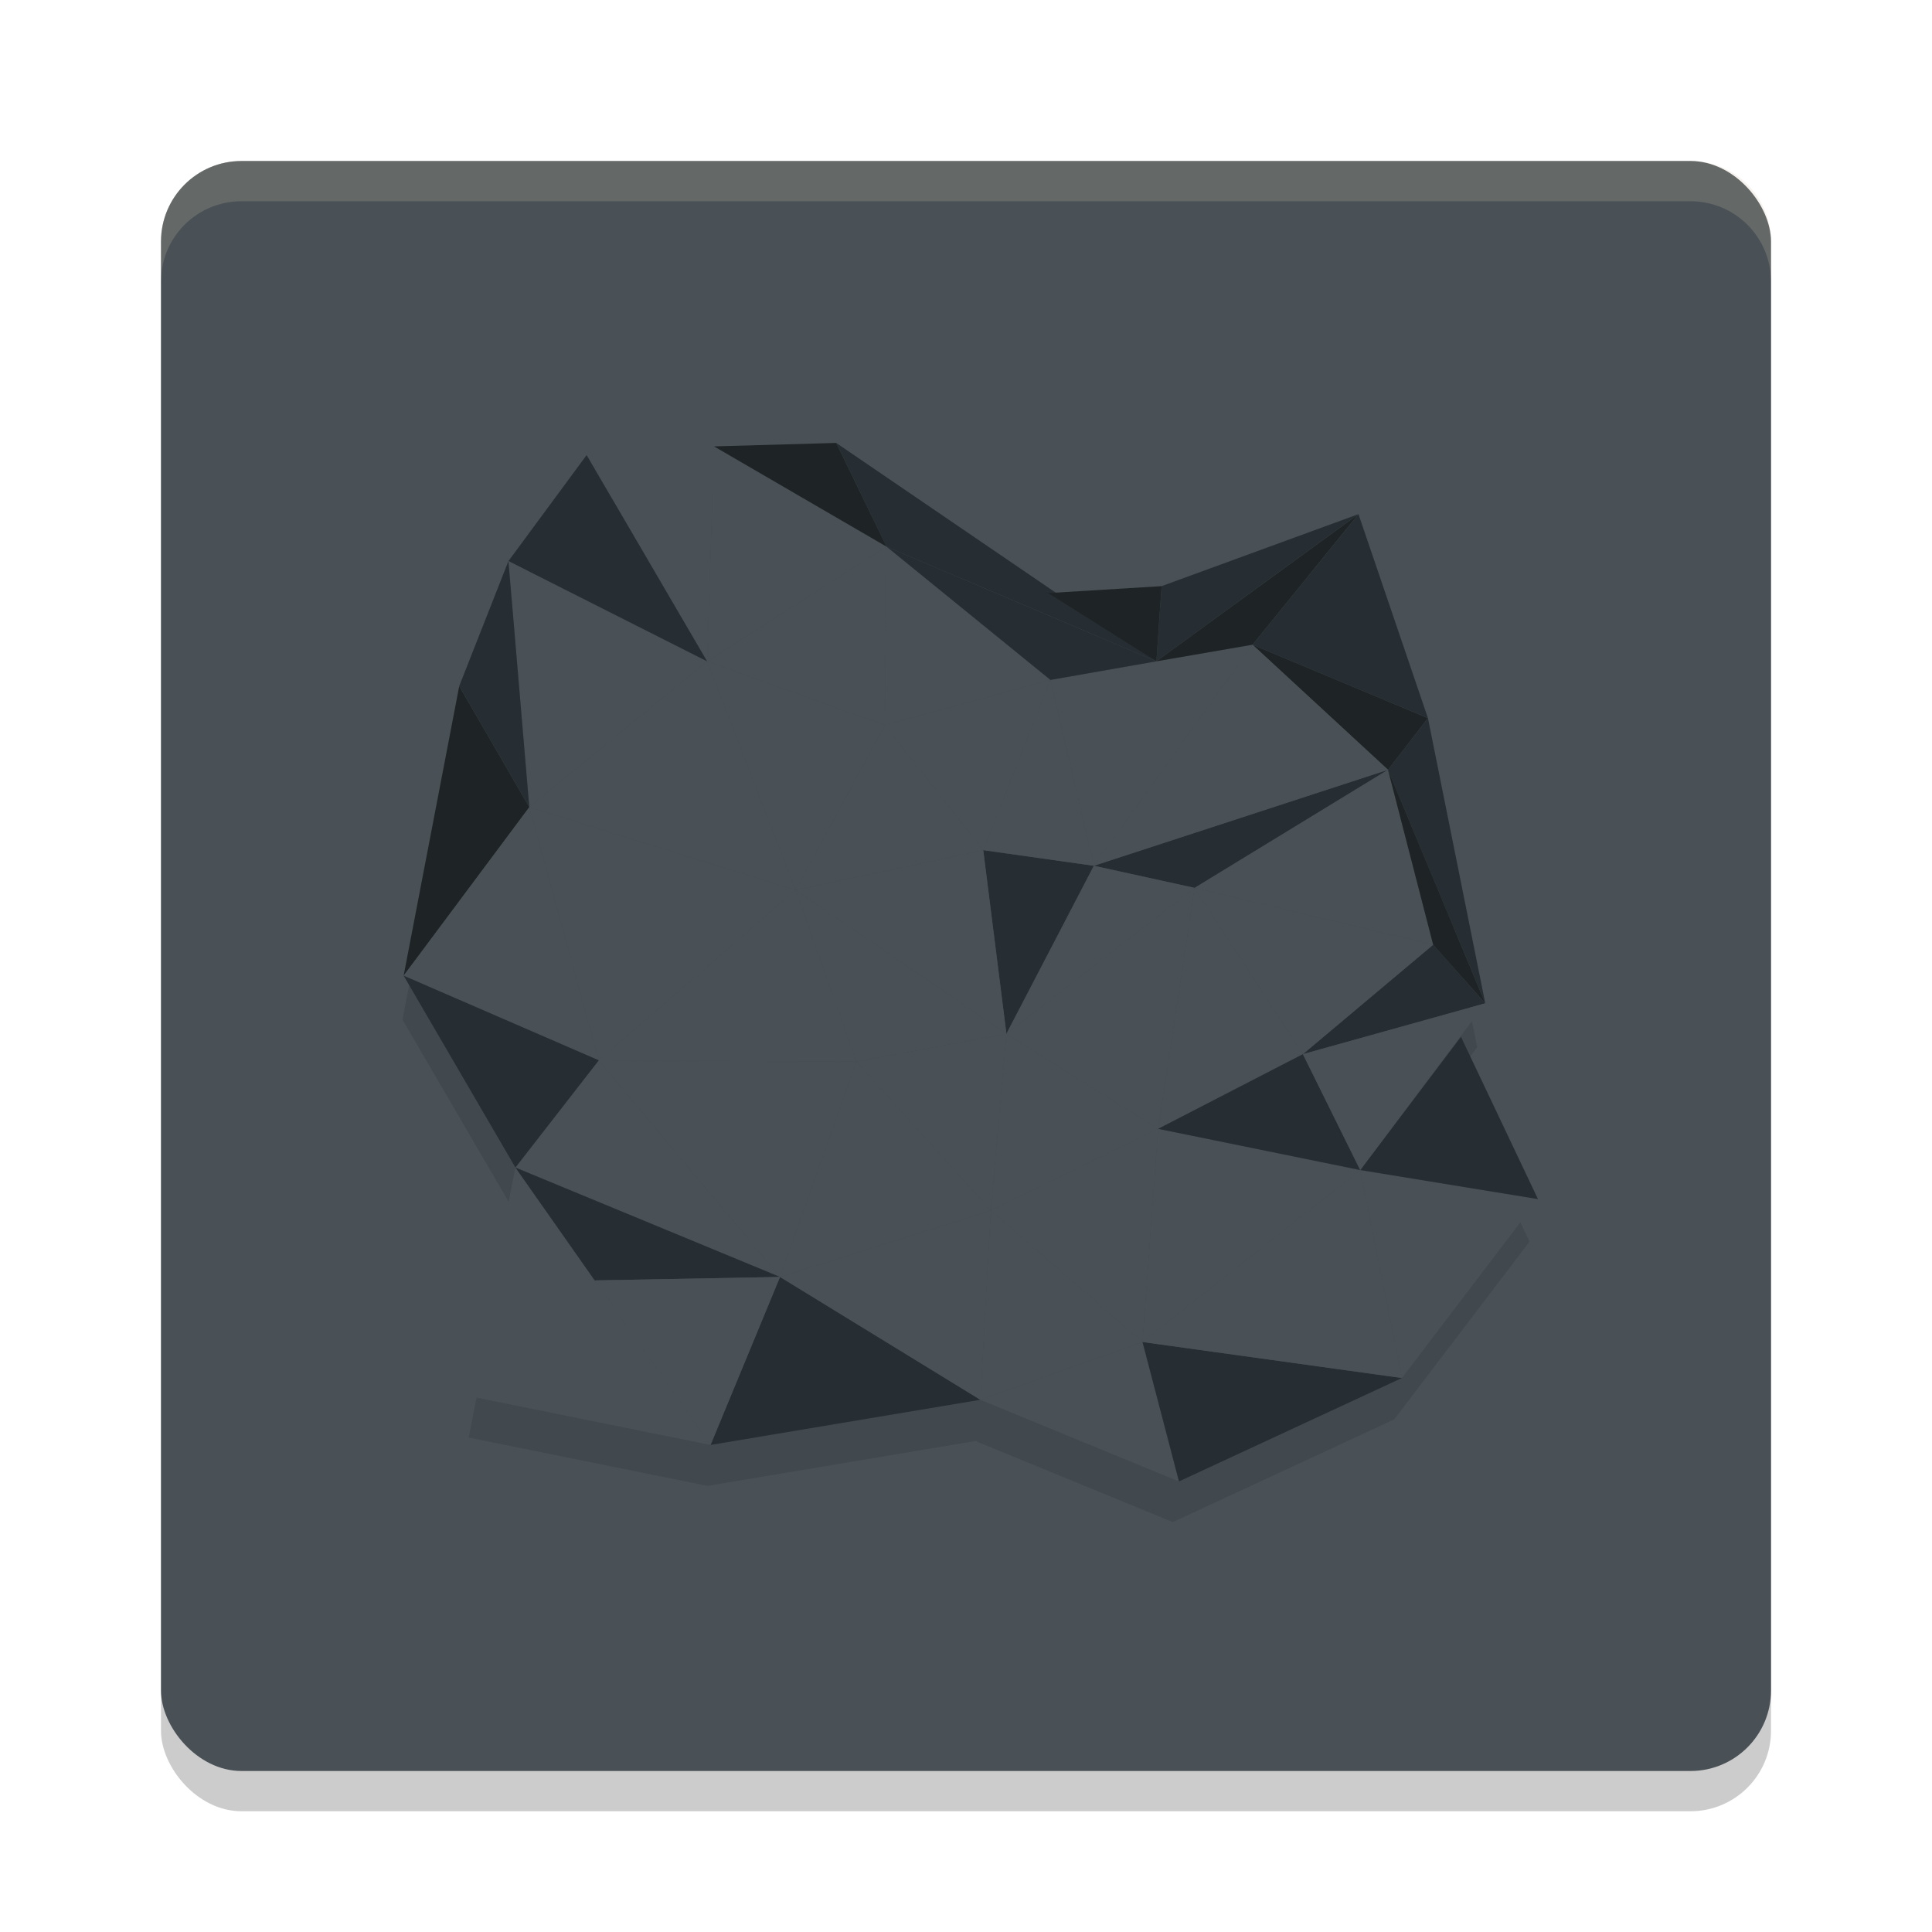 <svg xmlns="http://www.w3.org/2000/svg" width="24" height="24" version="1">
 <rect style="opacity:0.2" width="20" height="20" x="2" y="2.5" rx="1" ry="1"/>
 <rect style="fill:#495156" width="20" height="20" x="2" y="2" rx="1" ry="1"/>
 <path style="opacity:0.1" d="M 10.339,6.092 8.831,6.134 7.259,6.241 6.294,7.549 5.686,9.093 5,12.667 6.38,15.034 5.822,17.858 8.788,18.458 12.118,17.901 14.569,18.908 17.32,17.632 19,15.424 18.05,13.421 16.806,15.065 18.35,13.008 17.642,9.488 16.784,6.971 14.354,7.859 13.047,7.938 Z M 15.477,8.582 12.982,9.016 14.29,8.786 Z"/>
 <path style="opacity:0.2;fill:#d3c6aa" d="M 3,2 C 2.446,2 2,2.446 2,3 v 0.5 c 0,-0.554 0.446,-1 1,-1 h 18 c 0.554,0 1,0.446 1,1 V 3 C 22,2.446 21.554,2 21,2 Z"/>
 <g transform="matrix(0.074,0,0,0.074,2.766,19.302)">
  <path style="fill:#495156" d="m 51.475,-125.334 44.712,13.916 -33.049,28.574 z"/>
  <path style="fill:#495156" d="m 96.187,-111.417 35.382,24.121 -25.177,4.665 z"/>
  <path style="fill:#495156" d="m 131.569,-87.296 25.468,15.957 -28.092,13.704 z"/>
  <path style="fill:#495156" d="m 157.037,-71.339 33.924,6.919 -36.548,28.866 z"/>
  <path style="fill:#495156" d="m 190.961,-64.42 29.842,4.878 -22.844,30.032 z"/>
  <path style="fill:#495156" d="m 163.16,-111.788 18.179,27.912 -24.302,12.538 z"/>
  <path style="fill:#272e33" d="m 146.249,-115.5 49.377,-16.116 -32.466,19.827 z"/>
  <path style="fill:#495156" d="m 81.317,-149.826 29.842,10.709 -14.972,27.699 z"/>
  <path style="fill:#495156" d="m 111.451,-169.07 27.509,22.372 -27.801,7.581 z"/>
  <path style="fill:#495156" d="m 138.96,-146.698 33.924,-5.911 -26.634,37.109 z"/>
  <path style="fill:#495156" d="M 63.138,-82.843 93.563,-46.476 49.143,-64.845 Z"/>
  <path style="fill:#272e33" d="m 93.563,-46.476 33.632,20.622 -45.295,7.581 z"/>
  <path style="fill:#495156" d="M 49.143,-64.845 81.9,-18.273 41.562,-26.437 Z"/>
  <path style="fill:#1e2326" d="m 39.711,-145.665 11.764,20.331 -21.095,28.283 z"/>
  <path style="fill:#495156" d="m 47.976,-166.658 33.341,16.832 -29.842,24.492 z"/>
  <path style="fill:#495156" d="m 82.483,-185.902 28.967,16.832 -30.133,19.244 z"/>
  <path style="fill:#272e33" d="m 102.995,-186.485 53.751,36.659 -45.295,-19.244 z"/>
  <path style="fill:#1e2326" d="m 190.67,-174.53 -33.924,24.704 16.138,-2.783 z"/>
  <path style="fill:#495156" d="m 154.413,-35.555 -27.218,9.701 33.341,13.704 z"/>
  <path style="fill:#272e33" d="m 154.413,-35.555 43.546,6.044 -37.423,17.361 z"/>
  <path style="fill:#495156" d="m 128.945,-57.635 25.468,22.08 -27.218,9.701 z"/>
  <path style="fill:#495156" d="m 106.392,-82.631 22.553,24.996 -35.382,11.159 z"/>
  <path style="fill:#495156" d="m 96.187,-111.417 10.205,28.787 -43.254,-0.212 z"/>
  <path style="fill:#495156" d="m 81.317,-149.826 14.87,38.408 -44.712,-13.916 z"/>
  <path style="fill:#495156" d="M 51.475,-125.334 63.138,-82.843 30.381,-97.051 Z"/>
  <path style="fill:#272e33" d="m 49.143,-64.845 44.42,18.369 -31.11,0.583 z"/>
  <path style="fill:#495156" d="m 111.159,-139.117 27.801,-7.581 -11.283,28.574 z"/>
  <path style="fill:#272e33" d="m 127.677,-118.124 18.572,2.624 -14.68,28.203 z"/>
  <path style="fill:#495156" d="m 96.187,-111.417 31.49,-6.706 3.892,30.828 z"/>
  <path style="fill:#495156" d="m 131.569,-87.296 31.591,-24.492 -6.123,40.449 z"/>
  <path style="fill:#495156" d="m 163.16,-111.788 32.466,-19.827 7.581,29.37 z"/>
  <path style="fill:#1e2326" d="m 172.884,-152.608 29.449,12.325 -6.706,8.668 z"/>
  <path style="fill:#495156" d="m 82.483,-185.902 -1.166,36.076 -20.22,-34.618 z"/>
  <path style="fill:#272e33" d="m 181.339,-83.877 21.868,-18.369 8.747,9.834 z"/>
  <path style="fill:#272e33" d="m 190.961,-64.42 16.911,-22.372 12.931,27.249 z"/>
  <path style="fill:#272e33" d="m 157.037,-71.339 24.302,-12.538 9.622,19.456 z"/>
  <path style="fill:#272e33" d="m 172.884,-152.608 17.786,-21.922 11.663,34.247 z"/>
  <path style="fill:#272e33" d="m 195.626,-131.615 6.706,-8.668 9.622,47.872 z"/>
  <path style="fill:#1e2326" d="m 195.626,-131.615 7.581,29.37 8.747,9.834 z"/>
  <path style="fill:#495156" d="m 181.339,-83.877 30.615,-8.535 -20.993,27.991 z"/>
  <path style="fill:#495156" d="m 154.413,-35.555 36.548,-28.866 6.998,34.91 z"/>
  <path style="fill:#495156" d="M 62.454,-45.893 93.563,-46.476 81.9,-18.273 Z"/>
  <path style="fill:#272e33" d="m 30.381,-97.051 32.758,14.208 -13.995,17.998 z"/>
  <path style="fill:#495156" d="m 63.138,-82.843 43.254,0.212 -12.829,36.155 z"/>
  <path style="fill:#495156" d="m 106.392,-82.631 25.177,-4.665 -2.624,29.661 z"/>
  <path style="fill:#495156" d="m 146.249,-115.5 16.911,3.711 -31.591,24.492 z"/>
  <path style="fill:#495156" d="m 138.96,-146.698 7.289,31.198 -18.572,-2.624 z"/>
  <path style="fill:#272e33" d="m 157.621,-162.443 33.049,-12.088 -33.924,24.704 z"/>
  <path style="fill:#1e2326" d="m 138.567,-161.276 19.054,-1.166 -0.875,12.617 z"/>
  <path style="fill:#272e33" d="m 111.451,-169.07 45.295,19.244 -17.786,3.128 z"/>
  <path style="fill:#495156" d="m 81.317,-149.826 30.133,-19.244 -0.292,29.953 z"/>
  <path style="fill:#495156" d="m 96.187,-111.417 14.972,-27.699 16.518,20.993 z"/>
  <path style="fill:#272e33" d="m 47.976,-166.658 13.121,-17.786 20.22,34.618 z"/>
  <path style="fill:#272e33" d="m 39.711,-145.665 8.265,-20.993 3.499,41.324 z"/>
  <path style="fill:#1e2326" d="m 82.483,-185.902 20.512,-0.583 8.456,17.415 z"/>
  <path style="fill:#495156" d="m 146.249,-115.5 26.634,-37.109 22.743,20.993 z"/>
  <path style="fill:#495156" d="m 181.339,-83.877 -18.179,-27.912 40.047,9.543 z"/>
  <path style="fill:#495156" d="m 154.413,-35.555 -25.468,-22.08 28.092,-13.704 z"/>
  <path style="fill:#495156" d="M 127.196,-25.853 93.563,-46.476 128.945,-57.635 Z"/>
 </g>
</svg>
